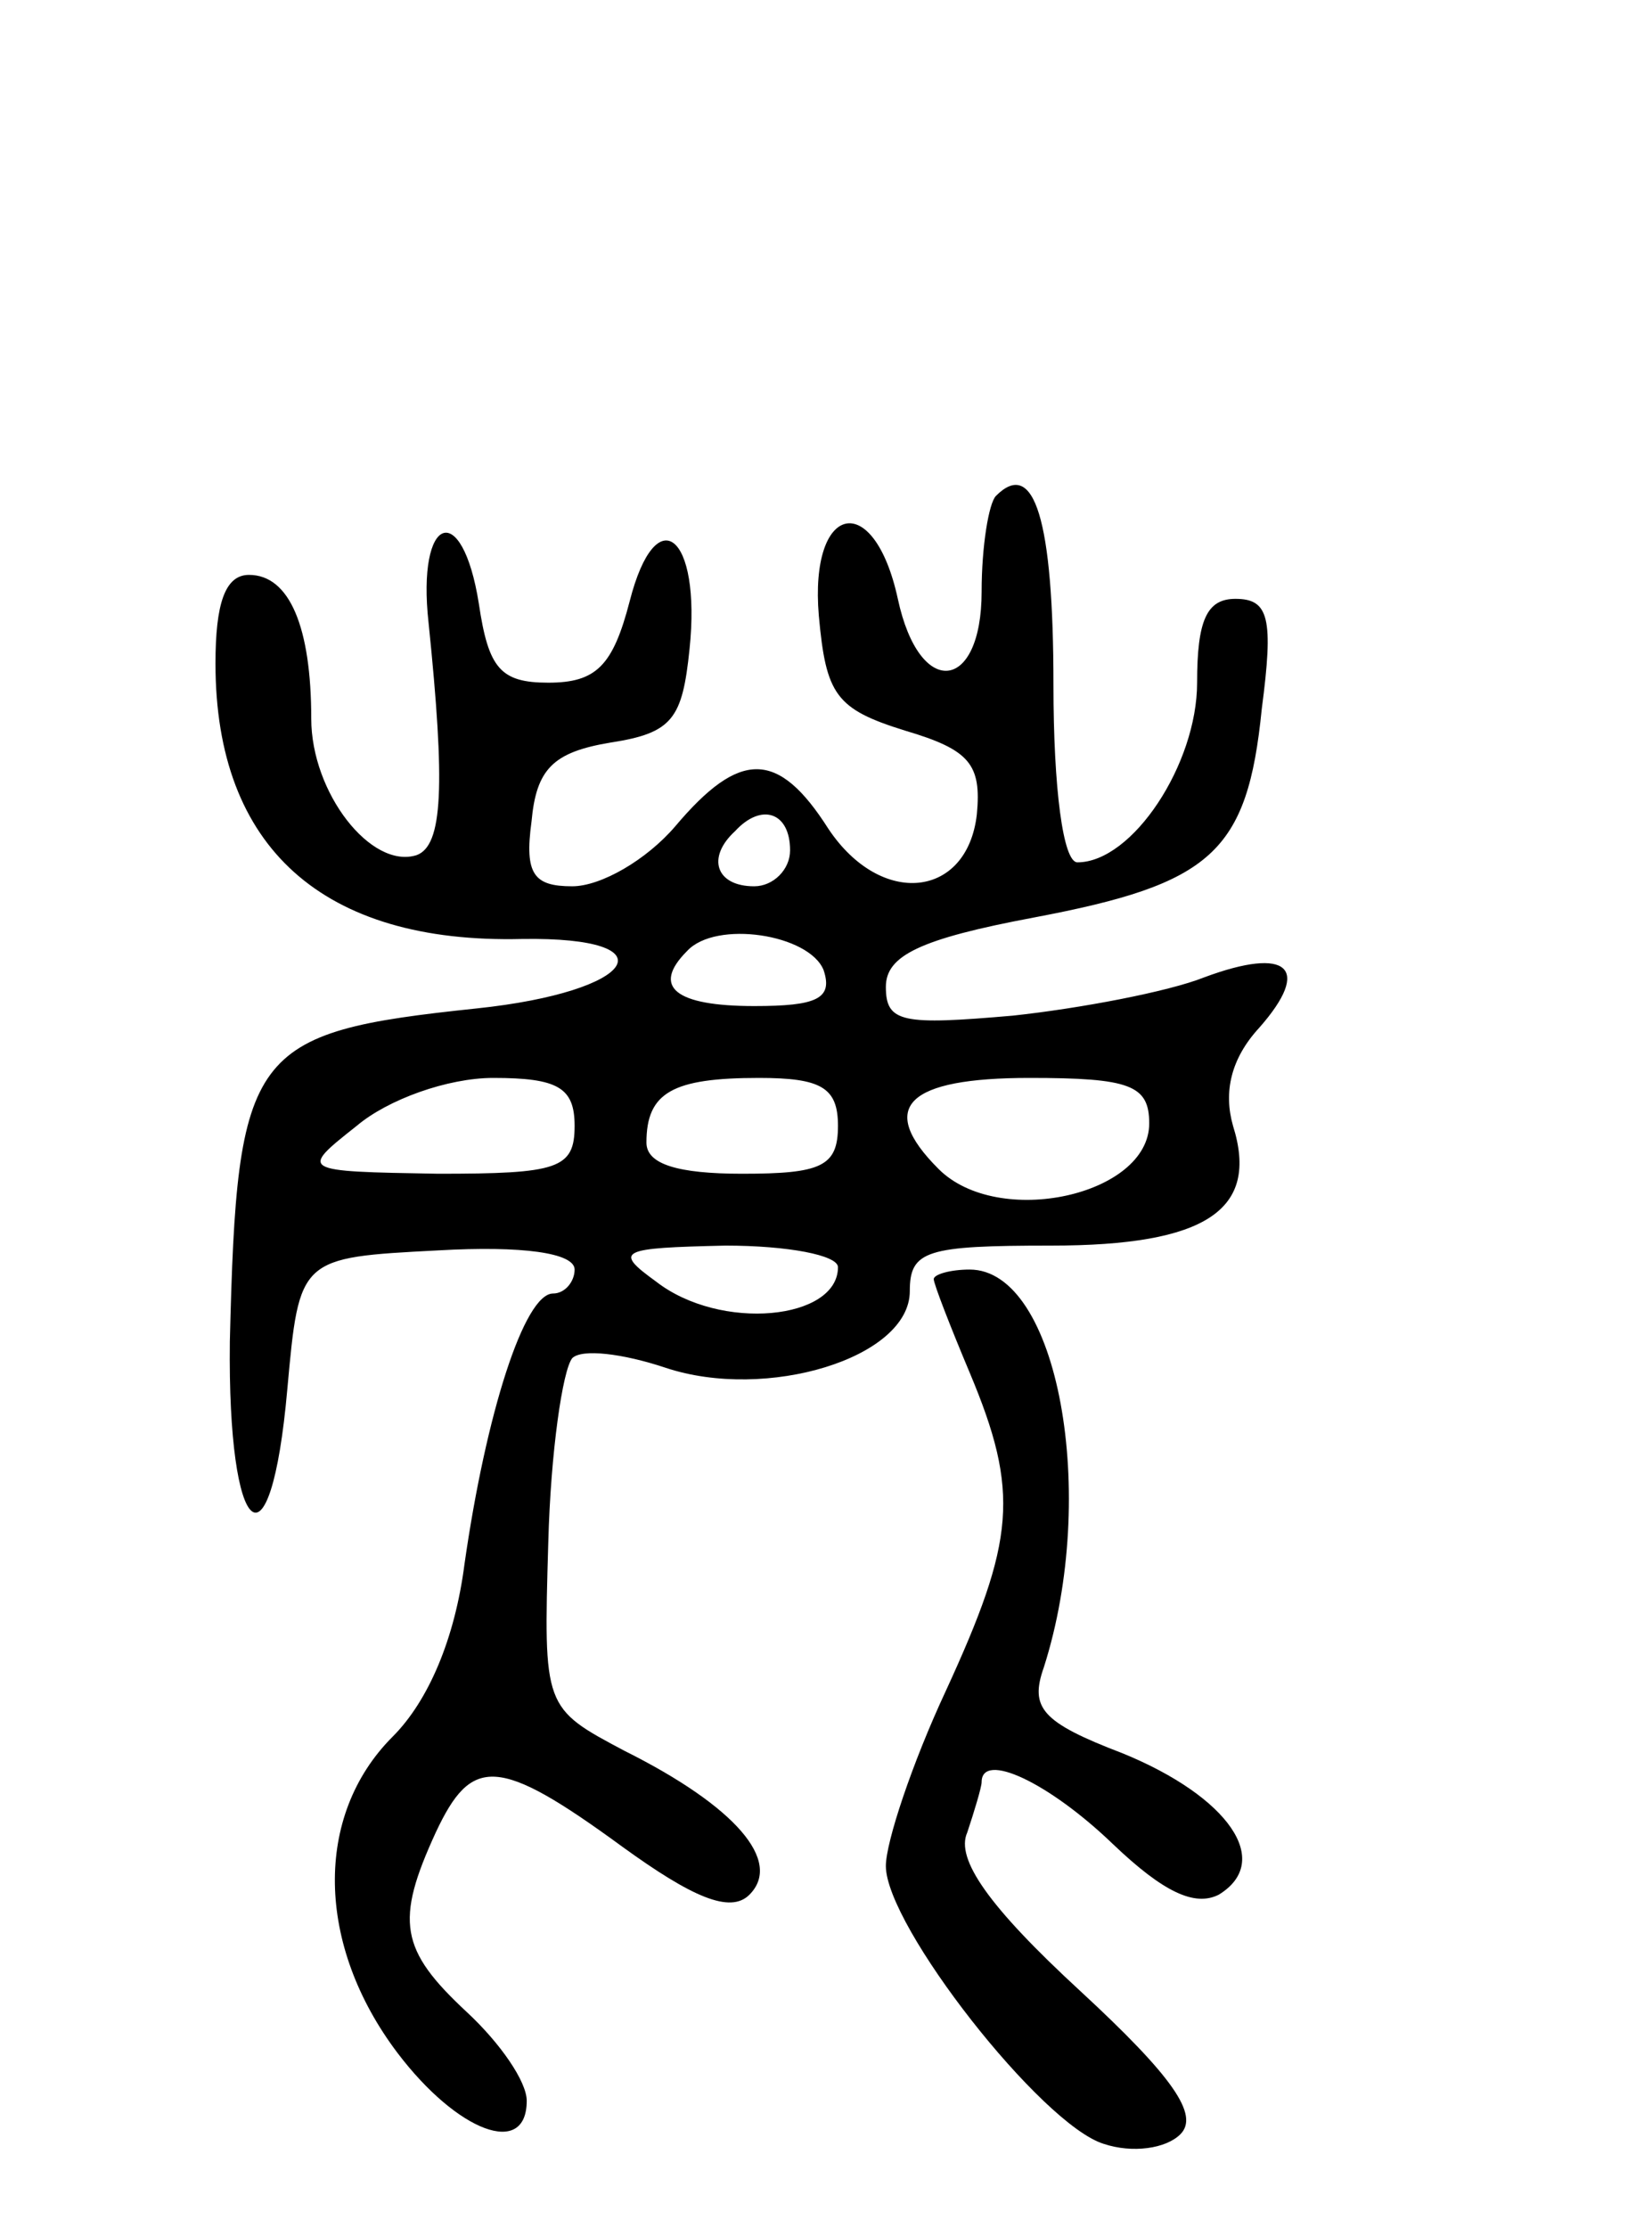 <svg version="1.0" xmlns="http://www.w3.org/2000/svg"
 width="69pt" height="93pt" viewBox="0 0 69 93"
 preserveAspectRatio="xMidYMid meet">
<g transform="translate(0,93) scale(0.1,-0.1)"
fill="#000000" stroke="none">
<path d="M416 723 c-3 -3 -6 -21 -6 -40 0 -42 -26 -45 -35 -3 -10 46 -37 40
-33 -7 3 -33 7 -39 36 -48 27 -8 32 -14 30 -35 -4 -35 -40 -39 -62 -6 -21 33
-37 33 -64 1 -12 -14 -31 -25 -43 -25 -16 0 -20 5 -17 27 2 22 9 29 33 33 26
4 30 10 33 39 5 48 -14 63 -25 20 -7 -27 -14 -34 -34 -34 -20 0 -25 6 -29 33
-7 44 -26 37 -21 -8 7 -68 6 -93 -5 -97 -19 -6 -44 26 -44 57 0 38 -9 60 -26
60 -10 0 -14 -12 -14 -37 0 -77 45 -117 128 -115 63 1 48 -22 -19 -29 -95 -10
-100 -17 -103 -139 -1 -83 17 -99 24 -20 5 55 5 55 63 58 35 2 57 -1 57 -8 0
-5 -4 -10 -9 -10 -12 0 -28 -50 -37 -113 -4 -31 -15 -57 -30 -72 -33 -33 -32
-87 2 -132 25 -33 54 -44 54 -20 0 8 -11 24 -25 37 -28 26 -30 38 -13 75 15
32 26 32 78 -6 29 -21 45 -28 53 -20 14 14 -6 37 -52 60 -34 18 -34 18 -32 87
1 38 6 72 10 77 4 4 21 2 39 -4 42 -14 102 4 102 32 0 17 7 19 59 19 65 0 87
15 76 50 -4 14 -1 28 11 41 22 25 12 34 -23 21 -15 -6 -52 -13 -80 -16 -46 -4
-53 -3 -53 12 0 13 14 20 62 29 74 14 89 27 95 87 5 38 3 46 -11 46 -12 0 -16
-9 -16 -35 0 -34 -27 -75 -50 -75 -6 0 -10 31 -10 74 0 69 -8 95 -24 79z m-86
-148 c0 -8 -7 -15 -15 -15 -16 0 -20 12 -8 23 11 12 23 8 23 -8z m14 -50 c4
-12 -3 -15 -29 -15 -33 0 -43 8 -28 23 12 13 51 7 57 -8z m-104 -65 c0 -18 -7
-20 -57 -20 -58 1 -58 1 -34 20 13 11 38 20 57 20 27 0 34 -4 34 -20z m110 0
c0 -17 -7 -20 -40 -20 -27 0 -40 4 -40 13 0 21 11 27 47 27 26 0 33 -4 33 -20z
m130 1 c0 -30 -63 -44 -88 -19 -26 26 -13 38 38 38 42 0 50 -3 50 -19z m-130
-60 c0 -22 -49 -27 -76 -6 -18 13 -15 14 29 15 26 0 47 -4 47 -9z"/>
<path d="M390 396 c0 -2 7 -20 15 -39 21 -50 19 -70 -10 -133 -14 -30 -25 -63
-25 -73 0 -25 65 -108 91 -116 12 -4 26 -2 32 4 8 8 -3 24 -42 60 -38 35 -52
55 -47 66 3 9 6 19 6 21 0 13 28 0 55 -26 21 -20 34 -26 44 -21 23 14 4 41
-40 59 -34 13 -39 19 -33 36 23 72 6 166 -31 166 -8 0 -15 -2 -15 -4z"/>
</g>
</svg>
